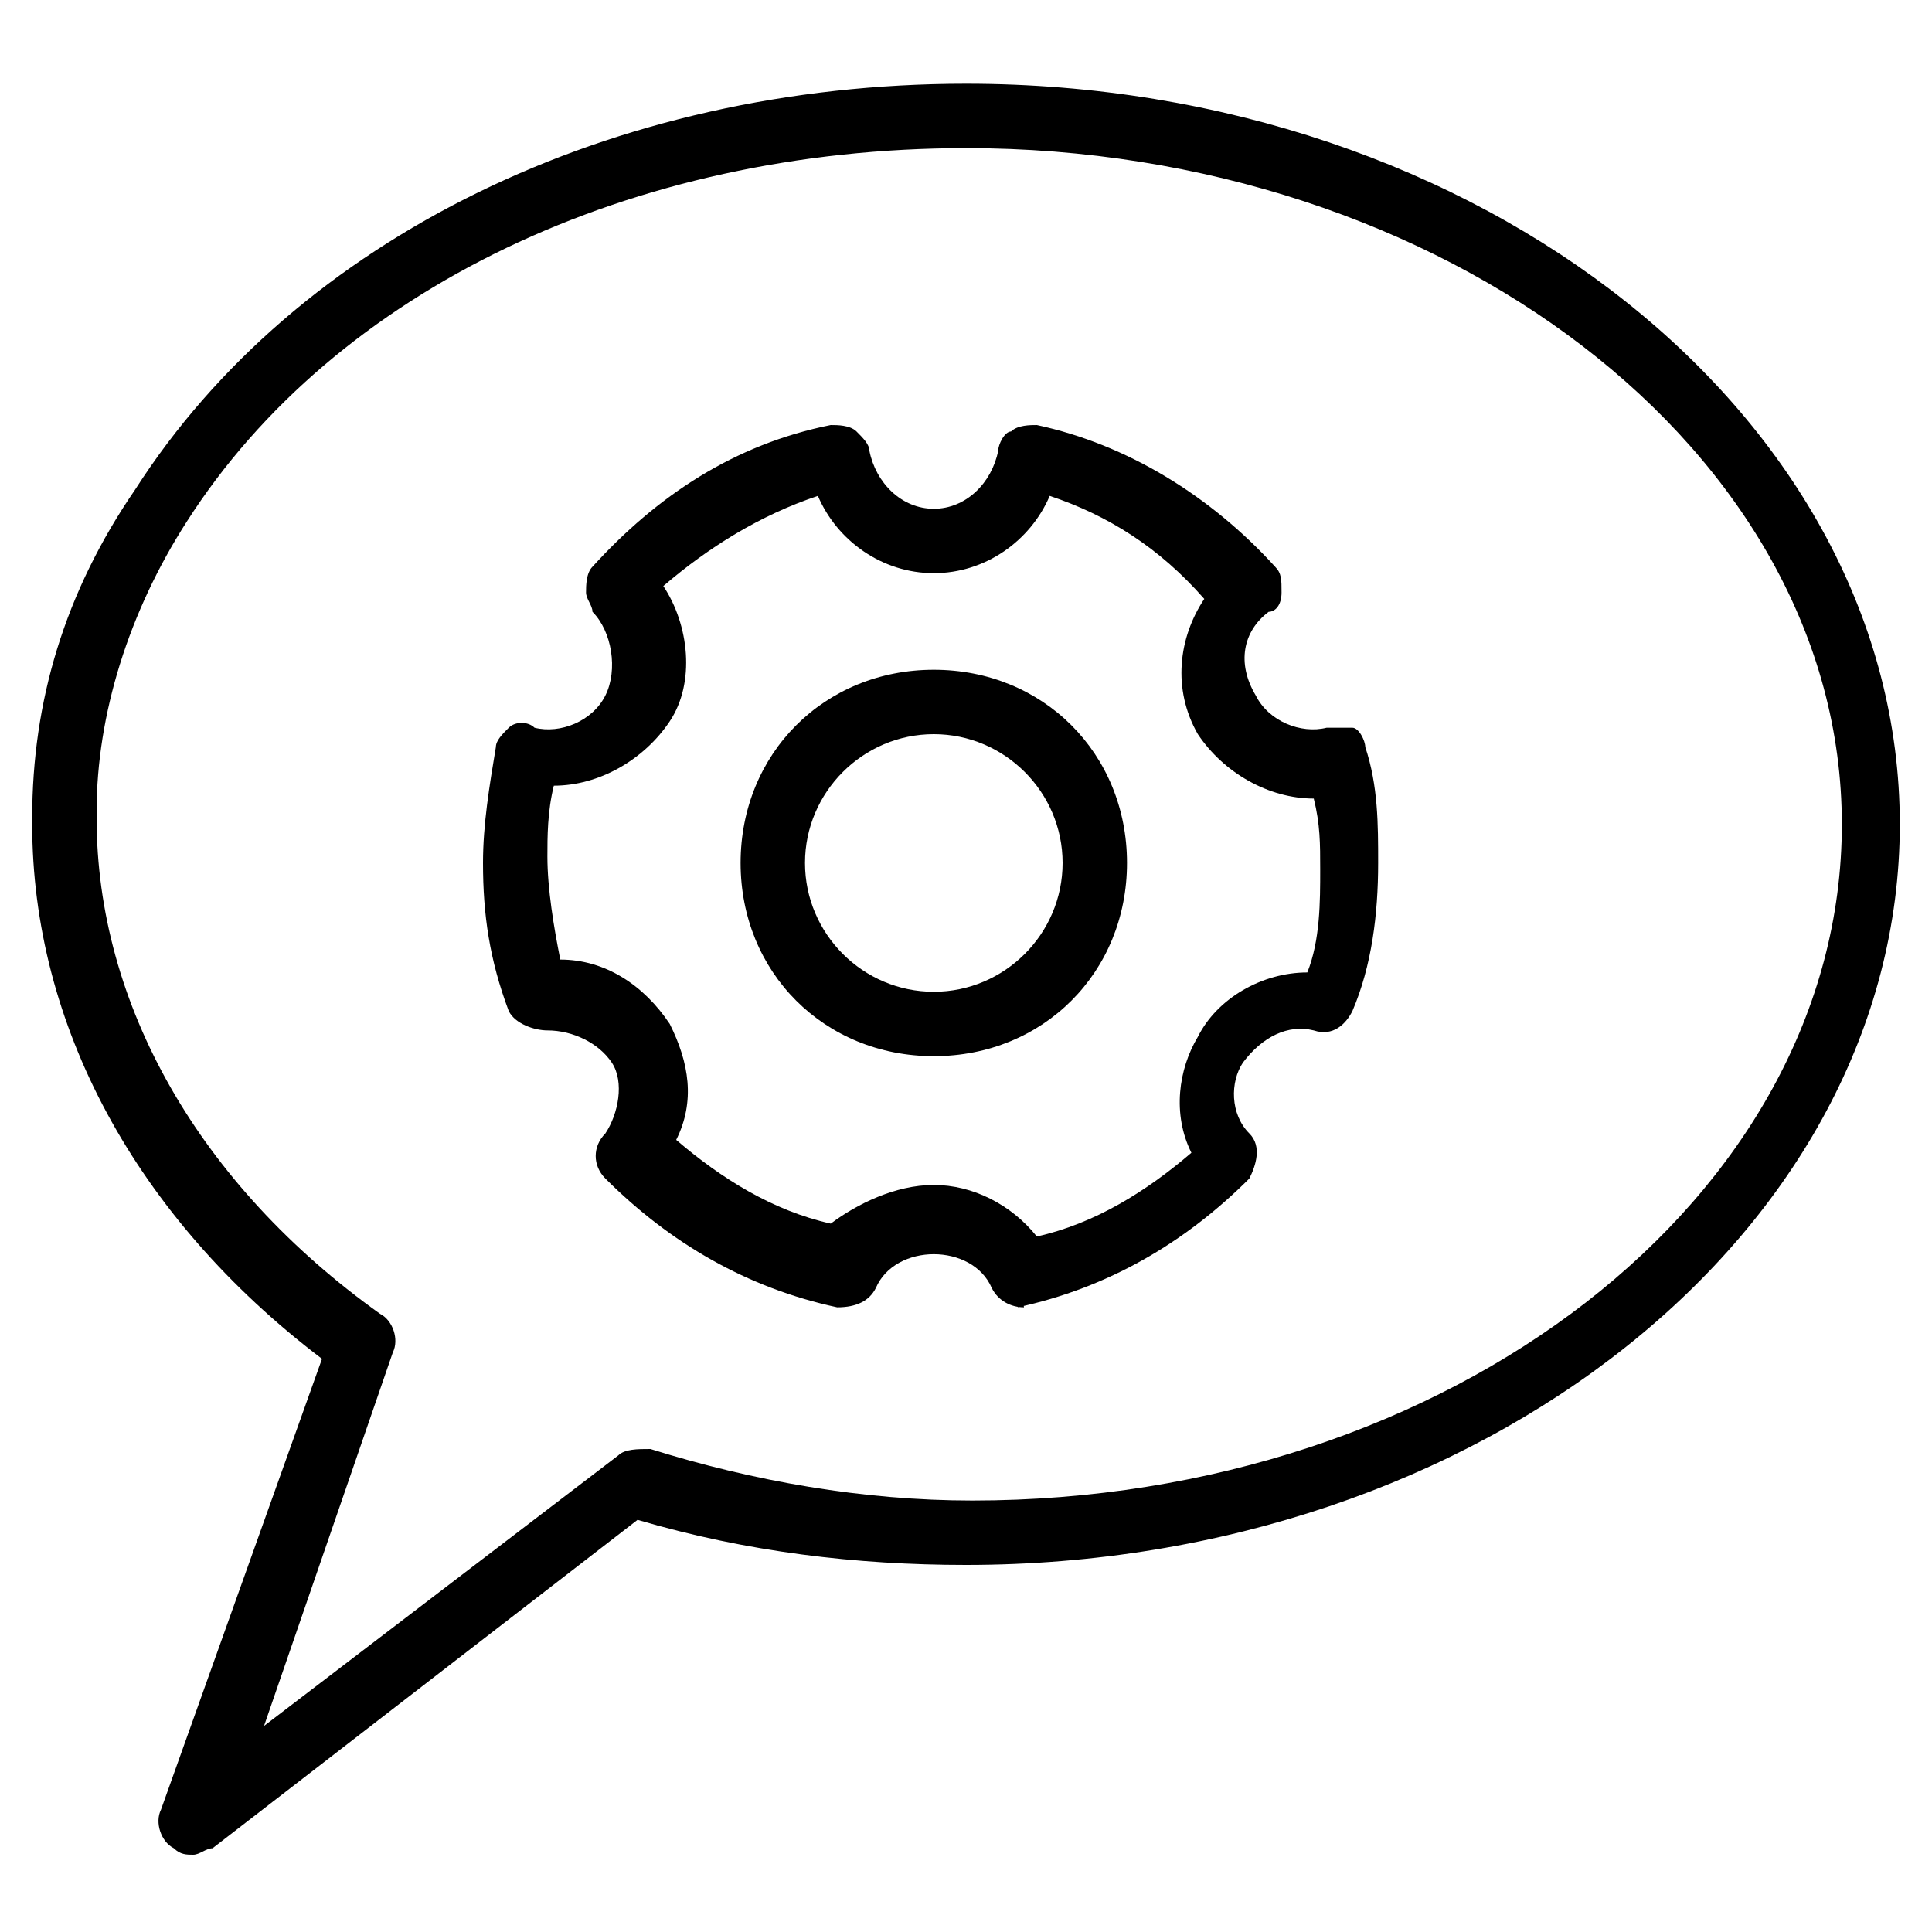 <?xml version="1.0" encoding="utf-8"?>
<!-- Generator: Adobe Illustrator 19.0.0, SVG Export Plug-In . SVG Version: 6.00 Build 0)  -->
<svg version="1.1" id="Layer_1" xmlns="http://www.w3.org/2000/svg" xmlns:xlink="http://www.w3.org/1999/xlink" x="0px" y="0px"
	 viewBox="0 0 30 30" style="enable-background:new 0 0 30 30;" xml:space="preserve">
<g>
	<g>
		<g>
			<path d="M3,28.8c-0.1,0-0.2,0-0.3-0.1c-0.2-0.1-0.3-0.4-0.2-0.6l2.5-7c-2.9-2.2-4.5-5.2-4.5-8.3v-0.1c0-1.8,0.5-3.5,1.6-5.1
				C4.6,3.7,9.5,1.3,15,1.3c8,0,14.5,5.2,14.5,11.5S23,24.3,15,24.3c-1.7,0-3.4-0.2-5.1-0.7l-6.6,5.1C3.2,28.7,3.1,28.8,3,28.8z
				 M15,2.3c-5.2,0-9.8,2.2-12.1,5.8c-0.9,1.4-1.4,3-1.4,4.5c0,0,0,0.1,0,0.1c0,2.9,1.6,5.7,4.4,7.7c0.2,0.1,0.3,0.4,0.2,0.6l-2,5.8
				l5.5-4.2c0.1-0.1,0.3-0.1,0.5-0.1c1.6,0.5,3.3,0.8,5,0.8c7.4,0,13.5-4.7,13.5-10.5S22.4,2.3,15,2.3z"/>
		</g>
	</g>
	<g>
		<g>
			<path d="M14.5,16.4c-1.7,0-3-1.3-3-3s1.3-3,3-3s3,1.3,3,3S16.2,16.4,14.5,16.4z M14.5,11.4c-1.1,0-2,0.9-2,2s0.9,2,2,2s2-0.9,2-2
				S15.6,11.4,14.5,11.4z"/>
		</g>
		<g>
			<path d="M15.9,20.3c-0.2,0-0.4-0.1-0.5-0.3c-0.3-0.7-1.5-0.7-1.8,0c-0.1,0.2-0.3,0.3-0.6,0.3c-1.4-0.3-2.6-1-3.6-2
				c-0.2-0.2-0.2-0.5,0-0.7c0.2-0.3,0.3-0.8,0.1-1.1C9.3,16.2,8.9,16,8.5,16c-0.2,0-0.5-0.1-0.6-0.3c-0.3-0.8-0.4-1.5-0.4-2.3
				c0-0.6,0.1-1.2,0.2-1.8c0-0.1,0.1-0.2,0.2-0.3c0.1-0.1,0.3-0.1,0.4,0c0.4,0.1,0.9-0.1,1.1-0.5c0.2-0.4,0.1-1-0.2-1.3
				C9.2,9.4,9.1,9.3,9.1,9.2s0-0.3,0.1-0.4c1-1.1,2.2-1.9,3.7-2.2c0.1,0,0.3,0,0.4,0.1c0.1,0.1,0.2,0.2,0.2,0.3
				c0.1,0.5,0.5,0.9,1,0.9s0.9-0.4,1-0.9c0-0.1,0.1-0.3,0.2-0.3c0.1-0.1,0.3-0.1,0.4-0.1c1.4,0.3,2.7,1.1,3.7,2.2
				c0.1,0.1,0.1,0.2,0.1,0.4s-0.1,0.3-0.2,0.3c-0.4,0.3-0.5,0.8-0.2,1.3c0.2,0.4,0.7,0.6,1.1,0.5c0.1,0,0.3,0,0.4,0s0.2,0.2,0.2,0.3
				c0.2,0.6,0.2,1.2,0.2,1.8c0,0.8-0.1,1.6-0.4,2.3c-0.1,0.2-0.3,0.4-0.6,0.3c-0.4-0.1-0.8,0.1-1.1,0.5l0,0
				c-0.2,0.3-0.2,0.8,0.1,1.1c0.2,0.2,0.1,0.5,0,0.7c-1,1-2.2,1.7-3.6,2C15.9,20.2,15.9,20.3,15.9,20.3z M14.5,18.4
				c0.6,0,1.2,0.3,1.6,0.8c0.9-0.2,1.7-0.7,2.4-1.3c-0.3-0.6-0.2-1.3,0.1-1.8l0,0c0.3-0.6,1-1,1.7-1c0.2-0.5,0.2-1.1,0.2-1.6
				c0-0.4,0-0.7-0.1-1.1c-0.7,0-1.4-0.4-1.8-1c-0.4-0.7-0.3-1.5,0.1-2.1C18,8.5,17.2,8,16.3,7.7c-0.3,0.7-1,1.2-1.8,1.2
				S13,8.4,12.7,7.7C11.8,8,11,8.5,10.3,9.1c0.4,0.6,0.5,1.5,0.1,2.1c-0.4,0.6-1.1,1-1.8,1c-0.1,0.4-0.1,0.8-0.1,1.1
				c0,0.5,0.1,1.1,0.2,1.6c0.7,0,1.3,0.4,1.7,1c0.3,0.6,0.4,1.2,0.1,1.8c0.7,0.6,1.5,1.1,2.4,1.3C13.3,18.7,13.9,18.4,14.5,18.4z"/>
		</g>
	</g>
</g>
</svg>
